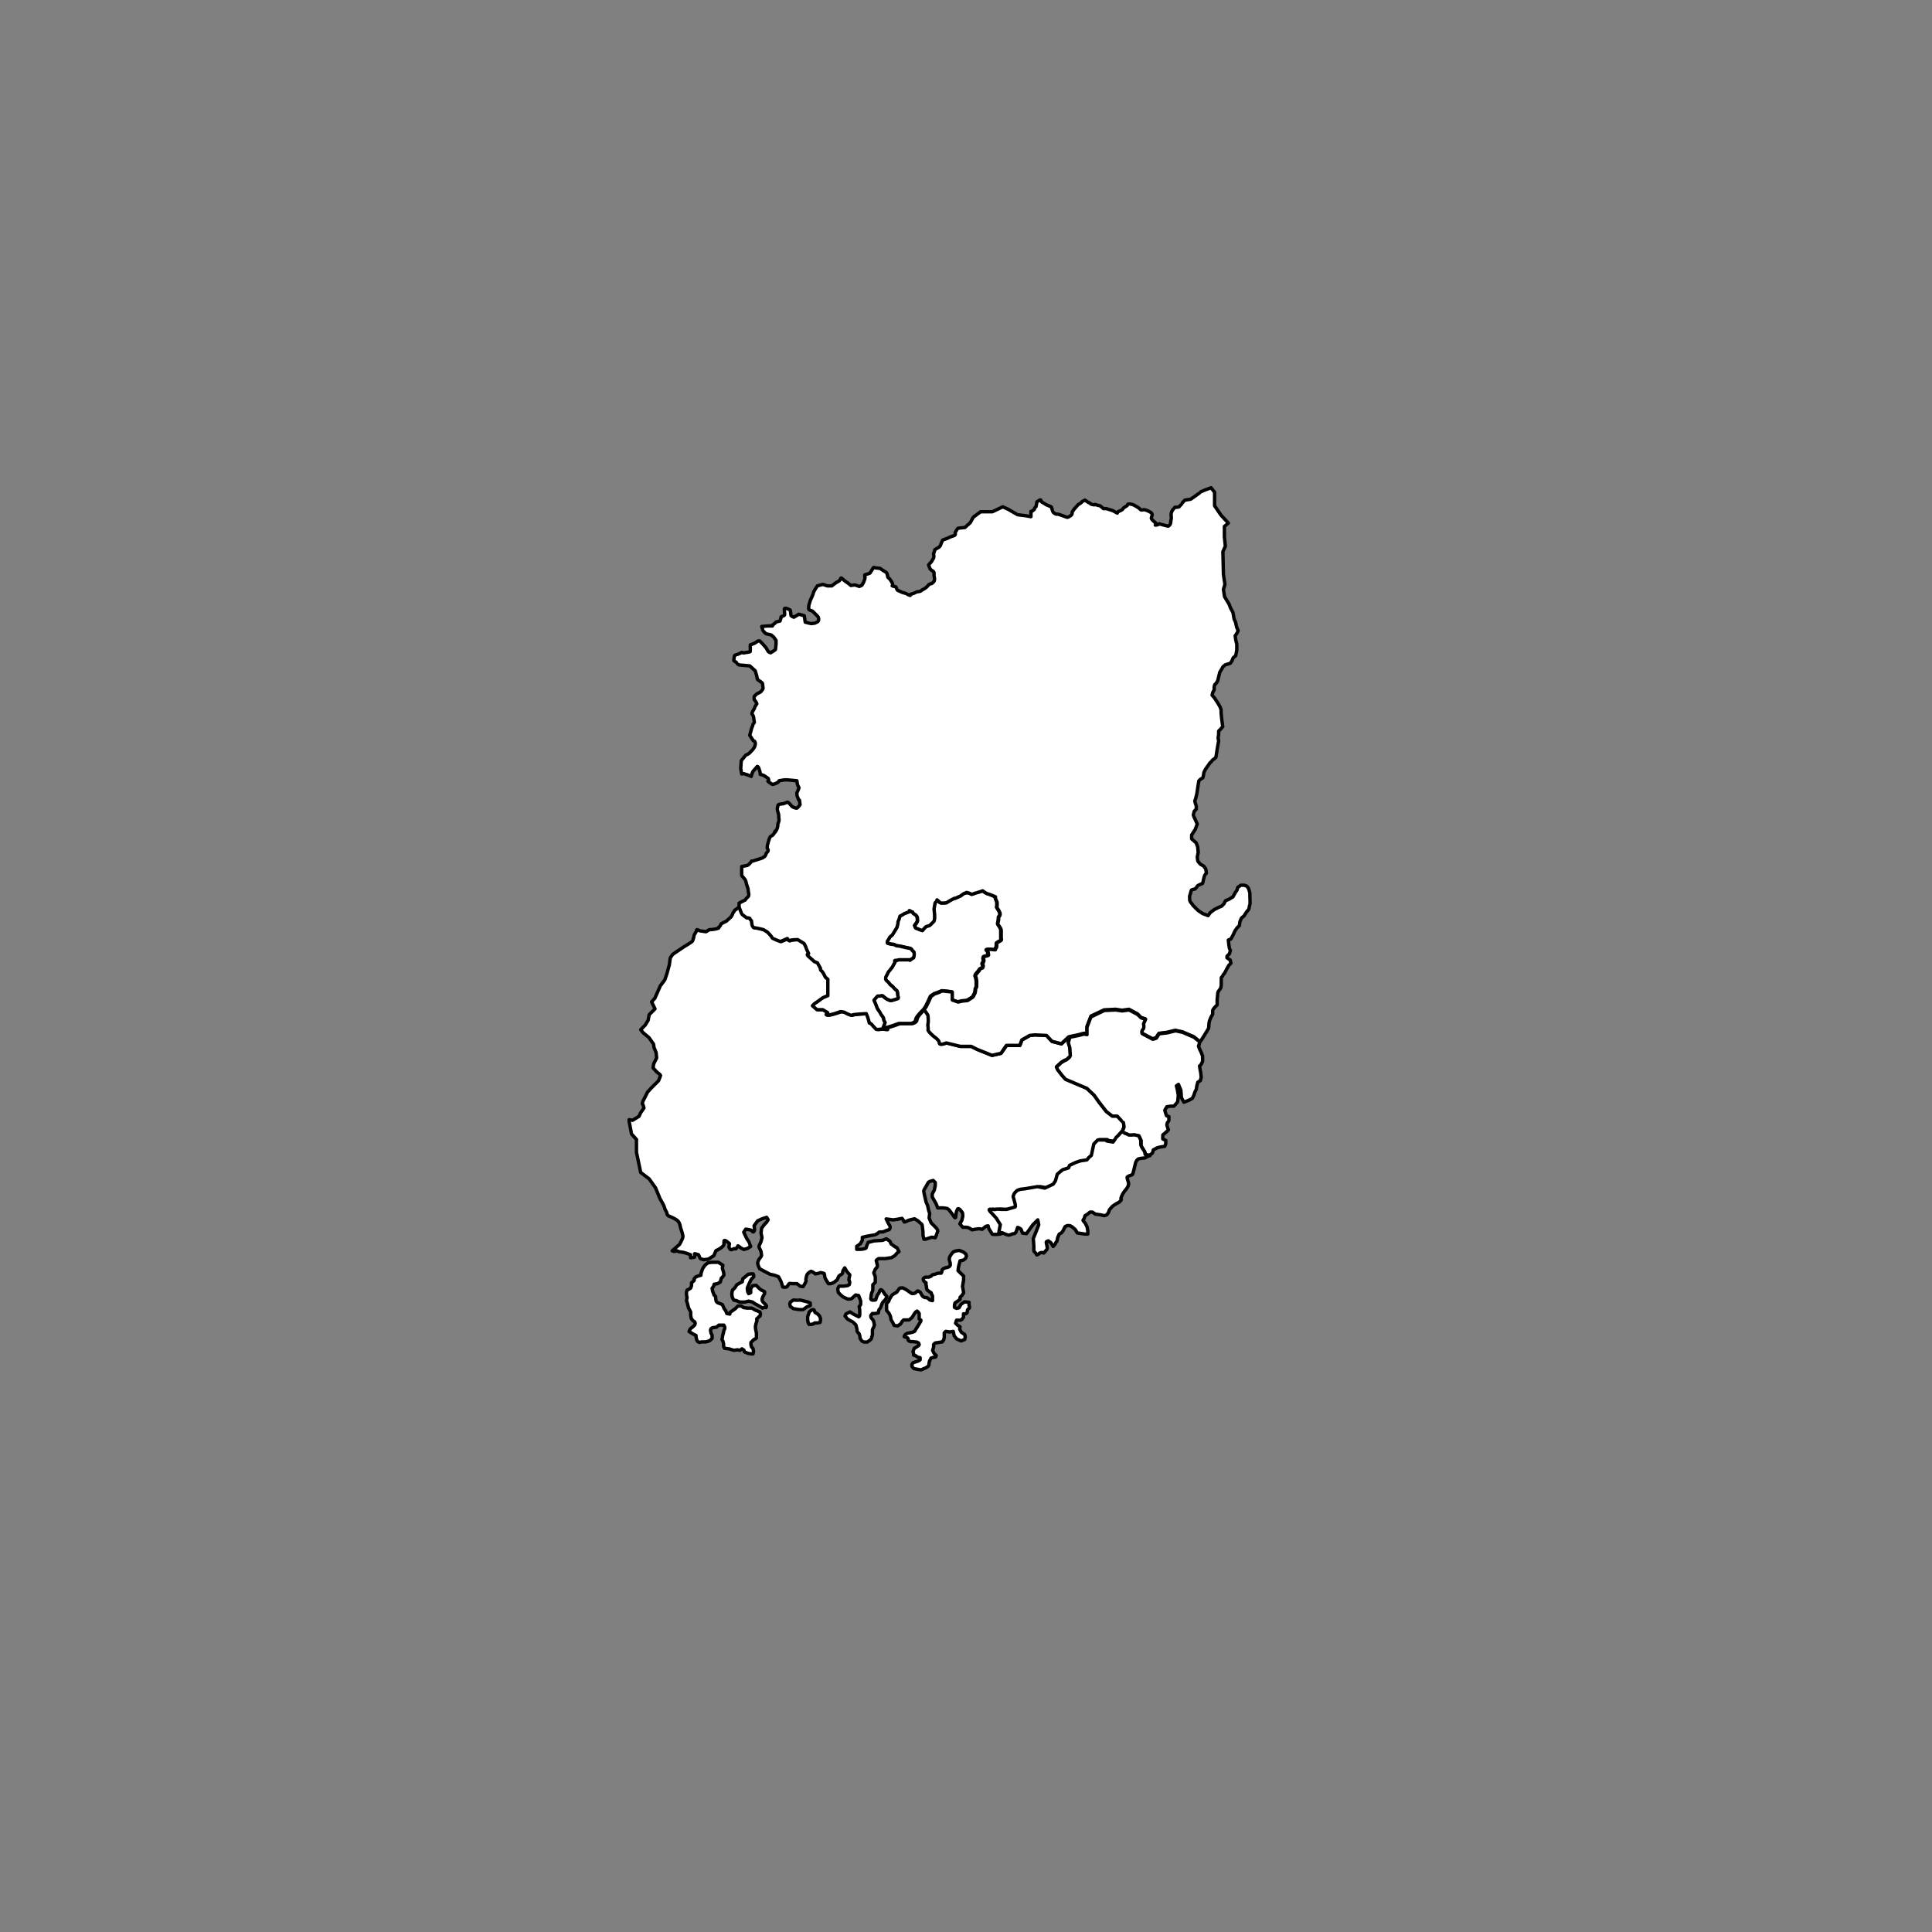 <?xml version="1.0" encoding="utf-8"?>
<!-- Generator: Adobe Illustrator 26.5.2, SVG Export Plug-In . SVG Version: 6.00 Build 0)  -->
<svg version="1.1" id="Layer_1" xmlns="http://www.w3.org/2000/svg" xmlns:xlink="http://www.w3.org/1999/xlink" x="0px" y="0px"
	 viewBox="0 0 141.73 141.73" style="enable-background:new 0 0 141.73 141.73;" xml:space="preserve">
<rect x="0" y="0" width="141.73" height="141.73" fill="#808080" stroke="none"/>
<style type="text/css">
	.st0{fill:#FFFFFF;stroke:#020202;stroke-width:0.25;stroke-linecap:round;stroke-linejoin:round;stroke-miterlimit:10;}
</style>
<g>
	<path class="st0" d="M54.24,66.59c0,0-0.11,0-0.15,0.04c-0.04,0.04-0.11,0.11-0.15,0.11c-0.04,0-0.08,0.11-0.08,0.11
		s-0.11,0.15-0.11,0.18s-0.11,0.22-0.11,0.22l-0.36,0.33c0,0-0.4,0.18-0.4,0.22s-0.07,0.18-0.15,0.22
		c-0.07,0.04,0.11,0.04-0.15,0.11c-0.26,0.07-0.54,0.07-0.54,0.07l-0.25,0.15l-0.47-0.07c0,0-0.22-0.15-0.22-0.04
		c0,0.11-0.18,0.33-0.18,0.36c0,0.04-0.07,0.4-0.15,0.47c-0.07,0.07-0.62,0.4-0.62,0.4l-0.8,0.54l-0.18,0.26l-0.07,0.51l-0.18,0.66
		l-0.15,0.44l-0.33,0.44l-0.4,0.91L47.8,73.5l0.18,0.36l0.07,0.15l-0.25,0.25l-0.18,0.18l-0.07,0.4l-0.22,0.36L47,75.54l0.18,0.22
		l0.43,0.36l0.33,0.47l0.04,0.26l0.15,0.36l0.04,0.4l-0.22,0.44l-0.04,0.29l0.26,0.29c0,0,0.29,0.22,0.29,0.25
		c0,0.04-0.15,0.4-0.15,0.4l-0.15,0.15l-0.4,0.4l-0.26,0.29l-0.18,0.36l-0.15,0.29c0,0-0.08,0.22-0.04,0.22
		c0.04,0,0.11,0.29,0.11,0.29l-0.25,0.36l-0.11,0.25l-0.47,0.29l-0.26-0.04v0.11l0.18,0.94l0.36,0.4v0.94L47,86.01l0.62,0.47
		l0.47,0.66l0.33,0.8c0,0,0.29,0.47,0.33,0.66c0.04,0.18,0.15,0.26,0.18,0.43c0.04,0.18,0.15,0.18,0.15,0.18s0.44,0.18,0.62,0.33
		c0.18,0.15,0.22,0.51,0.22,0.51s0.18,0.51,0.18,0.66c0,0.15-0.25,0.58-0.25,0.58l-0.54,0.47l0.13,0.04h0.06l0.15-0.04l0.18,0.07
		l0.29,0.04l0.25,0.07l0.29,0.11v0.22l0.29-0.04c0,0,0.04-0.22,0-0.25c-0.04-0.04,0.29,0.07,0.29,0.07s0.11,0.22,0.11,0.25
		c0,0.04,0.26,0.11,0.26,0.11l0.36-0.04l0.4-0.26l0.15-0.36l0.22-0.11l0.22-0.15c0,0,0.15-0.15,0.15-0.18v-0.26
		c0-0.11,0.18,0,0.18,0l0.22,0.18l-0.04,0.25c0,0,0.07,0.15,0.11,0.18c0.04,0.04,0.18,0,0.22-0.04c0.04-0.04,0.18,0,0.18,0
		s0.15-0.18,0.15-0.22s0.22,0.15,0.22,0.15l0.22,0.11l0.25-0.07l0.25-0.15c0,0-0.11-0.26-0.11-0.29s-0.18-0.29-0.18-0.29l-0.22-0.47
		l0.15-0.22c0,0,0.04,0,0.25,0.04c0.22,0.04,0.18,0.07,0.25,0.15c0.08,0.07,0.15-0.11,0.15-0.15c0-0.04-0.04-0.29-0.04-0.29
		l0.26-0.36l0.33-0.15l0.33-0.11l0.11,0.18l-0.11,0.18l-0.15,0.15l-0.22,0.29l-0.04,0.36l0.07,0.33l-0.07,0.29l-0.15,0.33v0.07
		l0.15,0.33c0,0,0.04,0.25,0.04,0.29c0,0.04-0.11,0.18-0.11,0.18l-0.11,0.15l-0.07,0.22l0.04,0.18l0.11,0.25l0.76,0.4l0.33,0.07
		l0.29,0.11c0,0,0.22,0.4,0.22,0.44c0,0.04,0.08,0.25,0.08,0.29c0,0.04,0.18,0.04,0.22,0.04c0.04,0,0.11-0.04,0.11-0.04
		s0.11-0.18,0.15-0.22s0.22,0,0.22,0h0.36l0.22,0.18l0.22,0.04l0.11-0.18c0,0,0.15-0.25,0.11-0.29c-0.04-0.04,0.04-0.29,0.04-0.33
		s0.11-0.18,0.11-0.18s0.18-0.15,0.22-0.15c0.04,0,0.29,0.15,0.29,0.18s0.33-0.04,0.36-0.07c0.04-0.04,0.25,0.04,0.29,0.04
		c0.04,0,0.07,0.25,0.07,0.29c0,0.04,0.11,0.22,0.11,0.22l0.15,0.25h0.18c0.04,0,0.25-0.11,0.25-0.11l0.22-0.18
		c0,0,0.07-0.18,0.11-0.25c0.04-0.07,0.22-0.15,0.25-0.18c0.04-0.04,0.04-0.15,0.04-0.18s0.15-0.26,0.15-0.26l0.15,0.26l0.22,0.25
		l-0.07,0.36c0,0,0.07,0.15,0.07,0.18s-0.04,0.18-0.04,0.18l-0.11,0.07l-0.29,0.04h-0.33c-0.04,0-0.11,0.18-0.11,0.22
		s0.04,0.25,0.04,0.25l0.18,0.18l0.18,0.15l0.33,0.15c0,0,0.26,0,0.29-0.04c0.04-0.04,0.29-0.26,0.29-0.26l0.22,0.04l0.15,0.4v0.25
		c0,0.04-0.11,0.15-0.11,0.15l0.04,0.29v0.36c0,0.04-0.07,0.11-0.07,0.11l-0.36-0.18l-0.29-0.18l-0.29,0.15l-0.07,0.15l0.18,0.22
		c0,0,0.29,0.18,0.33,0.18c0.04,0,0.29,0.26,0.29,0.26l0.08,0.33v0.11c0,0,0.07,0.15,0.11,0.15c0.04,0,0.11,0.22,0.11,0.33
		c0,0.11,0.11,0.18,0.11,0.22s0.18,0.11,0.18,0.11h0.25l0.15-0.11c0,0,0.15-0.11,0.15-0.15s0.07-0.26,0.07-0.26v-0.36
		c0-0.04,0.04-0.11,0.04-0.11s0.07-0.11,0.07-0.15s0.04-0.11,0.04-0.11s-0.04-0.15-0.04-0.18s-0.04-0.15-0.04-0.15
		s-0.11-0.15-0.15-0.18c-0.04-0.04-0.04-0.18-0.04-0.18l0.11-0.15h0.18l0.26-0.04l0.04-0.22c0,0,0.15-0.18,0.15-0.22
		s0.08-0.22,0.11-0.29c0.04-0.07,0.22-0.25,0.22-0.25s0.11-0.18,0.11-0.22c0-0.04-0.15-0.18-0.15-0.18l-0.11-0.18
		c0,0-0.11-0.15-0.18-0.15c-0.07,0-0.11,0.15-0.11,0.18s-0.15,0.22-0.15,0.22s-0.11,0.29-0.11,0.33c0,0.04-0.22,0.04-0.26,0.04
		c-0.04,0-0.11-0.07-0.11-0.11c0-0.04,0.04-0.29,0.04-0.33c0-0.04,0.11-0.29,0.11-0.29v-0.4l0.18-0.18v-0.15v-0.26l-0.11-0.29
		c0,0,0.07-0.15,0.07-0.18s0.15-0.22,0.18-0.25c0.04-0.04,0-0.18,0-0.18l-0.07-0.29l0.07-0.07l0.11-0.07h0.47l0.47-0.07l0.25-0.15
		l0.15-0.18l0.15-0.11l-0.15-0.29l-0.15-0.07l-0.29-0.22l-0.07-0.18l-0.26-0.18l-0.29,0.11l-0.62,0.04l-0.43,0.11
		c0,0-0.15,0.33-0.15,0.4c0,0.07-0.36,0.11-0.4,0.11h-0.29v-0.22l0.26-0.18l0.15-0.26v-0.22l0.29-0.07c0,0,0.58-0.11,0.62-0.11
		c0.04,0,0.29-0.15,0.29-0.18c0-0.04,0.33-0.04,0.33-0.04s0.33-0.15,0.4-0.15c0.08,0,0.11-0.15,0.11-0.22
		c0-0.07-0.11-0.22-0.11-0.22l-0.18-0.36l0.51,0.07l0.29-0.04l0.36-0.07c0,0,0.15,0.18,0.15,0.25c0,0.07,0.33-0.11,0.33-0.11
		l0.44-0.11l0.25,0.15c0,0,0.18,0.18,0.25,0.22c0.08,0.04,0.08,0.26,0.08,0.26s0.04,0.29,0.04,0.33v0.25l0.07,0.29h0.11l0.47-0.15
		l0.25,0.04c0,0,0.18-0.4,0.18-0.51c0-0.11-0.15-0.25-0.15-0.25l-0.33-0.33l-0.15-0.36l0.04-0.33l-0.08-0.25l-0.07-0.33l-0.11-0.25
		l-0.11-0.47c0,0-0.07-0.33-0.07-0.36c0-0.04,0.22-0.4,0.22-0.4s0.11-0.22,0.15-0.25c0.04-0.04,0.33-0.11,0.33-0.11l0.15,0.15v0.22
		l-0.07,0.33l-0.15,0.29v0.22l0.29,0.51l0.11,0.29h0.4l0.29,0.04l0.15,0.11c0,0,0.18,0.25,0.22,0.29c0.04,0.04,0.11,0.18,0.18,0.26
		c0.08,0.07,0.08-0.04,0.08-0.04s0.04-0.29,0.04-0.33s0.08-0.22,0.11-0.26c0.04-0.04,0.15,0.04,0.15,0.04s0.15,0.18,0.18,0.22
		c0.04,0.04,0.04,0.29,0.04,0.29l-0.07,0.29l-0.15,0.26l0.22,0.25h0.25c0.04,0,0.18,0.04,0.18,0.04l0.26,0.15
		c0,0,0.15-0.04,0.18-0.04c0.04,0,0.29-0.04,0.33-0.04s0.22,0.04,0.22,0.04s0.15-0.11,0.22-0.18c0.07-0.07,0.22-0.07,0.22-0.07
		l0.04,0.18l0.15,0.25l0.11,0.18c0,0,0.15,0.04,0.51,0l0.18-0.04l0.11-0.66l-0.29-0.47c0,0-0.29-0.33-0.33-0.36
		c-0.04-0.04-0.26-0.25-0.18-0.29c0.07-0.04,0.4,0.04,0.47,0c0.07-0.04,0.4,0,0.4,0h0.4l0.62-0.18c0,0,0.04-0.04,0-0.22
		s-0.15-0.54-0.15-0.54s0.07-0.22,0.11-0.26c0.04-0.04,0.15-0.18,0.26-0.22c0.11-0.04,0.22-0.07,0.33-0.07
		c0.11,0,1.05-0.18,1.09-0.18c0.04,0,0.54,0.11,0.54,0.11l0.62-0.29l0.15-0.22l0.04-0.11l0.11-0.4c0,0,0.4-0.36,0.47-0.36
		c0.08,0,0.36-0.11,0.36-0.11l0.07-0.18l0.47-0.22l0.33-0.11l0.47-0.07L80,84.88l0.18-0.15l0.18-0.84l0.29-0.29h0.58
		c0,0,0.07,0.07,0.11,0.07c0.04,0,0.43,0.07,0.43,0.07s0.22-0.29,0.22-0.33c0-0.04,0.33-0.4,0.33-0.4l0.15-0.36
		c0,0-0.04-0.36-0.07-0.36s-0.43-0.43-0.43-0.43H81.6l-0.44-0.33l-0.54-0.69l-0.36-0.51l-0.54-0.51l-1.56-0.66l-0.25-0.29
		l-0.33-0.44l-0.07-0.18l0.36-0.33c0,0,0.29-0.18,0.33-0.18s0.33-0.26,0.33-0.29s-0.04-0.62-0.04-0.62l-0.11-0.36l0.09-0.32
		l-0.06-0.07l-0.54,0.5l-0.69-0.18l-0.4-0.44l-0.87-0.04l-0.36,0.04l-0.58,0.33l-0.15,0.4h-0.98l-0.4,0.58l-0.66,0.15l-1.09-0.44
		l-0.43-0.22h-0.8l-1.02-0.26c0,0-0.51,0.22-0.51,0s-0.4-0.47-0.4-0.47s-0.47-0.4-0.43-0.51c0.04-0.11-0.04-0.29,0-0.44
		c0.04-0.15,0-0.51,0-0.58c0-0.07-0.29-0.43-0.29-0.43s-0.54,0.51-0.54,0.73s-0.33,0.29-0.33,0.29h-0.91c0,0-0.76,0.29-0.91,0.29
		c-0.15,0,0,0.15,0,0.15l-0.36-0.04c0,0-0.4,0.07-0.43,0c-0.04-0.07-0.15-0.15-0.26-0.29c-0.11-0.15-0.22-0.15-0.22-0.15
		s-0.07-0.36-0.22-0.69c0,0-0.98,0.04-1.05,0.11c-0.07,0.07-0.58-0.22-0.58-0.22l-0.26-0.04c0,0-0.69,0.26-0.94,0.26
		c-0.26,0,0-0.18,0-0.18l-0.36-0.22h-0.43l-0.33-0.29l0.15-0.15l0.22-0.15l0.4-0.29l0.36-0.15v-0.47v-0.51v-0.22l-0.18-0.15
		c0,0-0.18-0.4-0.29-0.47c-0.11-0.07-0.07-0.18-0.07-0.18l-0.22-0.4l-0.26-0.11c0,0-0.18-0.18-0.4-0.36c-0.22-0.18,0-0.22,0-0.22
		s-0.18-0.36-0.18-0.4s-0.15-0.33-0.15-0.33l-0.47-0.29c0,0-0.51,0-0.58,0.07c-0.08,0.07-0.18-0.15-0.18-0.15l-0.51,0.22
		c0,0-0.62-0.22-0.62-0.29c0-0.07-0.33-0.4-0.33-0.4l-0.29-0.18c0,0-0.43-0.11-0.47-0.11c-0.04,0-0.26-0.04-0.26-0.04
		s-0.11-0.15-0.11-0.18s-0.04-0.22-0.04-0.29c0-0.08-0.11-0.11-0.11-0.18c0-0.07-0.25-0.07-0.25-0.07s-0.29-0.22-0.33-0.25
		c-0.04-0.04-0.22-0.54-0.22-0.54"/>
	<path class="st0" d="M70.43,92.49l-0.11,0.43l-0.04,0.29l0.15,0.15l0.26,0.25v0.29l-0.08,0.47l0.04,0.22l0.04,0.25l-0.11,0.18
		l-0.15,0.15v0.15l-0.15,0.11l-0.22,0.15l-0.04,0.15v0.18l0.15,0.07l0.18-0.04l0.15-0.26l0.26-0.18l0.33,0.04v0.22
		c0,0,0.08,0.18,0,0.22c-0.07,0.04-0.11,0.11-0.11,0.11l-0.04,0.22c0,0-0.07,0.07-0.11,0.07h-0.15v0.25l-0.11,0.15
		c0,0-0.08,0.07-0.11,0.07h-0.18h-0.11l-0.07,0.22l0.15,0.15l0.18,0.11L70.4,97.5l0.11,0.22l0.26,0.18l0.04,0.18l-0.04,0.18
		l-0.26,0.11l-0.33-0.15l-0.18-0.22l-0.07-0.33l-0.26,0.04l-0.29-0.04l-0.11,0.11v0.33l-0.04,0.18l-0.11,0.15l-0.26,0.04l-0.26,0.04
		l-0.11,0.11v0.18l-0.07,0.26l0.11,0.22l0.15,0.15l-0.04,0.11l-0.22,0.04c0,0-0.15,0.04-0.15,0.07s-0.08,0.18-0.08,0.18l-0.04,0.18
		v0.11l-0.07,0.11l-0.18,0.11l-0.18,0.07c0,0-0.11,0.07-0.15,0.07c-0.04,0-0.26-0.04-0.26-0.04s-0.18-0.04-0.22-0.04
		s-0.11-0.07-0.11-0.07l-0.08-0.11v-0.15l0.08-0.11l0.11-0.04l0.22-0.07l0.15-0.07l0.04-0.04v-0.15l-0.18-0.04l-0.15-0.11
		l-0.15-0.04v-0.11l-0.04-0.15l0.04-0.11c0,0,0.04-0.15,0.08-0.15c0.04,0,0.18-0.11,0.18-0.11l0.11-0.07l0.04-0.07l-0.04-0.11
		l-0.11-0.07l-0.33-0.04H66.8l-0.11-0.04l-0.07-0.07v-0.11l-0.07-0.07l-0.22-0.07l0.04-0.11l0.07-0.07l0.11-0.07l0.22-0.04
		l0.18-0.04l0.15-0.07l0.04-0.07l0.04-0.07l0.07-0.11l0.18-0.29l0.11-0.18c0,0,0.04-0.11,0-0.11c-0.04,0-0.11-0.07-0.11-0.07v-0.11
		v-0.29l-0.08-0.11l-0.07-0.07l-0.11,0.07l-0.11,0.15l-0.15,0.25l-0.22,0.18h-0.22h-0.18l-0.11,0.11l-0.11,0.18l-0.22,0.15
		l-0.26-0.04L65.48,97l-0.11-0.18c0,0-0.04-0.18-0.04-0.22s-0.11-0.25-0.11-0.25l-0.18-0.22v-0.29v-0.22l0.15-0.15l0.07-0.18
		l0.11-0.18L65.44,95c0,0,0.07-0.04,0.11-0.07c0.04-0.04,0.07-0.04,0.07-0.04l0.18-0.11l0.07-0.11l0.11-0.15l0.07-0.04h0.18
		l0.22,0.11l0.22,0.15l0.22,0.15h0.15l0.11-0.04l0.11-0.11l0.07-0.04l0.08,0.04l0.11,0.07L67.62,95l0.08,0.11l0.15,0.08h0.15
		l0.15,0.11c0,0,0.04,0.07,0.07,0.07s0.15,0.04,0.15,0.04h0.04V95.3v-0.11v-0.11c0-0.04-0.08-0.15-0.08-0.15s0-0.11-0.04-0.11
		c-0.04,0-0.11-0.07-0.11-0.07l-0.11-0.07l-0.07-0.07l-0.04-0.15v-0.11l-0.04-0.15c0,0,0.04-0.11,0-0.11
		c-0.04,0-0.15-0.11-0.15-0.11l-0.04-0.11V93.8l0.07-0.07c0,0,0.07-0.04,0.11-0.04h0.22l0.18-0.07c0,0,0.08-0.11,0.11-0.11
		c0.04,0,0.18-0.04,0.18-0.04l0.22-0.07h0.22l0.04-0.07l0.04-0.18l0.07-0.07l0.15-0.07l0.18-0.04l0.11-0.04l0.08-0.11v-0.15
		l-0.08-0.29l0.04-0.18l0.11-0.18l0.15-0.18l0.18-0.07l0.26-0.04l0.29,0.11L70.86,92l0.04,0.15c0,0-0.04,0.07-0.04,0.11
		c0,0.04-0.18,0.18-0.18,0.18L70.43,92.49z"/>
	<path class="st0" d="M59.29,95.52c0,0-0.66-0.18-0.66-0.15s-0.43,0-0.43,0l-0.22,0.15c0,0-0.04,0.11-0.04,0.15s0.04,0.18,0.04,0.18
		l0.07,0.04L58.2,96l0.43,0.07h0.29l0.15-0.11l0.15-0.11l0.15-0.04l0.07-0.04v-0.18L59.29,95.52z"/>
	<polygon class="st0" points="59.54,96.1 59.36,96.25 59.32,96.39 59.25,96.58 59.25,96.83 59.29,97.05 59.36,97.16 59.5,97.16 
		59.68,97.12 59.76,97.05 59.98,97.05 60.16,97.01 60.19,96.87 60.19,96.72 60.12,96.54 59.98,96.39 59.79,96.28 59.72,96.1 
		59.65,96.07 	"/>
	<polygon class="st0" points="54.92,94.9 55.07,94.83 55.07,94.54 55.21,94.32 55.47,94.29 55.58,94.4 55.72,94.54 55.87,94.65 
		56.02,94.72 56.09,94.76 56.09,94.9 55.98,95.09 55.91,95.27 55.91,95.41 55.98,95.52 56.16,95.7 56.23,95.81 56.2,95.92 
		56.02,95.92 55.94,95.96 55.69,95.81 55.36,95.63 55.21,95.52 54.92,95.45 54.63,95.52 54.27,95.52 54.01,95.41 53.83,95.38 
		53.73,95.19 53.69,95.01 53.69,94.87 53.73,94.65 53.91,94.47 54.05,94.25 54.31,94.1 54.45,94.03 54.49,93.81 54.71,93.63 
		54.89,93.48 55.14,93.45 55.25,93.45 55.29,93.56 55.29,93.67 55.11,93.85 55,94.07 54.89,94.32 54.82,94.5 54.85,94.76 	"/>
	<path class="st0" d="M50.67,96.25v0.25l0.04,0.22l0.11,0.15l0.15,0.11L51,97.09l-0.04,0.11l-0.15,0.15l-0.15,0.11l-0.07,0.11
		l-0.04,0.11l0.18,0.11l0.11,0.07l0.22,0.11v0.11l0.04,0.18l0.07,0.15l0.15,0.07l0.15-0.04h0.29l0.18-0.04l0.15-0.07l0.15-0.15
		v-0.23l-0.08-0.15l-0.04-0.22l0.04-0.11l0.11-0.07l0.29-0.04l0.18-0.15h0.18h0.18l0.07,0.15v0.11c0,0-0.07,0.11-0.07,0.15
		c0,0.04-0.04,0.18-0.04,0.18L53,98.03v0.08l-0.04,0.15L53,98.33l0.04,0.07l0.04,0.18v0.18l0.07,0.15l0.33,0.04l0.36,0.11l0.26-0.04
		l0.18,0.04l0.15-0.11c0,0,0.07,0.07,0.11,0.07c0.04,0,0.07,0.15,0.07,0.15l0.26,0.11l0.26,0.04h0.11l0.04-0.18l-0.04-0.22
		l-0.11-0.11l-0.04-0.15v-0.18l0.07-0.07l0.15-0.15l0.11-0.04l0.07-0.07v-0.36c0,0-0.07-0.33-0.07-0.36v-0.15l0.04-0.18l0.07-0.22
		c0,0-0.04-0.15,0-0.15c0.04,0,0.11-0.11,0.11-0.11l0.11-0.07l0.04-0.15l-0.04-0.15l-0.18-0.08l-0.18-0.07L55.23,96l-0.11-0.04
		h-0.15h-0.18l-0.25-0.04l-0.15-0.11h-0.26L53.95,96l-0.26,0.18l-0.15,0.11v0.11l-0.22-0.04l-0.07-0.18l-0.15-0.22l-0.04-0.11
		l-0.07-0.15l-0.18-0.07l-0.18-0.07l-0.07-0.07c0,0-0.04-0.07-0.04-0.11S52.5,95.2,52.5,95.2v-0.07c0-0.04-0.11-0.11-0.11-0.11
		l-0.04-0.11l-0.07-0.18l-0.04-0.22l0.11-0.15l0.04-0.15l0.25-0.04l0.11-0.07l0.08-0.04l0.04-0.11l0.04-0.18l0.08-0.07l0.11-0.15
		v-0.11l-0.04-0.18l-0.07-0.22l0.04-0.22l-0.33-0.22h-0.26h-0.22l-0.29,0.04l-0.22,0.18l-0.15,0.22l-0.07,0.18l-0.07,0.22v0.11
		l-0.25,0.07l-0.15,0.07l-0.11,0.15c0,0,0.04,0.07,0,0.11c-0.04,0.04-0.18,0.15-0.18,0.15v0.22l-0.07,0.18l-0.11,0.07l-0.15,0.07
		l-0.04,0.15v0.22l0.04,0.18l-0.04,0.22l0.08,0.25l0.07,0.29L50.67,96.25z"/>
</g>
<path class="st0" d="M67.74,74.06l0.15-0.22l0.18-0.36l0.18-0.4l0.26-0.18c0,0,0.43-0.15,0.47-0.18c0.04-0.04,0.15-0.04,0.15-0.04
	l0.4,0.04l0.29,0.04v0.29v0.29l0.43,0.15l0.29-0.07l0.4-0.04l0.4-0.25l0.15-0.29c0,0,0.04-0.15,0.04-0.22c0-0.07,0-0.11,0.04-0.15
	s0.04-0.15,0.04-0.22v-0.29c0,0-0.04-0.26-0.08-0.33c-0.04-0.07,0.04-0.18,0.04-0.18s0.26-0.29,0.26-0.33s0.15-0.11,0.18-0.11
	c0.04,0,0.07-0.07,0.07-0.11c0-0.04,0-0.15-0.04-0.18s0.04-0.11,0.04-0.11s0.07-0.15,0.04-0.22c-0.04-0.07,0-0.11,0-0.18
	c0-0.07,0.18-0.07,0.29-0.11c0.11-0.04,0.04-0.07,0.04-0.18c0-0.11-0.04-0.15-0.11-0.22c-0.07-0.07,0.22-0.07,0.22-0.07
	s0.36,0.04,0.4,0.04s0.04-0.15,0.08-0.15c0.04,0,0.04-0.11,0.04-0.15v-0.18c0-0.04,0.29-0.18,0.33-0.22c0.04-0.04,0-0.11,0-0.18
	v-0.58c0-0.04-0.04-0.11-0.07-0.18c-0.04-0.07-0.11-0.15-0.15-0.22c-0.04-0.07,0-0.11,0-0.15c0-0.04,0.04-0.11,0.04-0.29
	s0.04-0.11,0.07-0.18c0.04-0.07,0.04-0.15,0.04-0.18s-0.08-0.22-0.18-0.36c-0.11-0.15-0.04-0.11-0.04-0.18v-0.22
	c0-0.07,0-0.11-0.07-0.25c-0.08-0.15-0.04-0.22-0.04-0.22s-0.51-0.22-0.58-0.22c0,0-0.18-0.08-0.36-0.22c0,0-0.43,0.15-0.47,0.15
	c-0.04,0-0.29,0.11-0.33,0.11s-0.04-0.04-0.26-0.11c-0.22-0.07-0.11,0-0.11,0s-0.11,0-0.18,0.04c-0.07,0.04-0.26,0.18-0.26,0.18
	l-0.4,0.18h-0.07l-0.29,0.15l-0.29,0.18c0,0-0.36,0.04-0.43,0s-0.04,0-0.18-0.15c-0.15-0.15-0.07,0-0.07,0l-0.15,0.15
	c0,0-0.04,0.18-0.04,0.22s-0.04,0.18-0.04,0.22c0,0.04,0.04,0.36,0.04,0.43v0.29l-0.04,0.18c0,0-0.07,0.07-0.22,0.22
	c-0.15,0.15-0.15,0.11-0.15,0.11l-0.22,0.07l-0.11,0.11l-0.15,0.18c0,0-0.04-0.04-0.11-0.04c-0.08,0-0.15-0.07-0.29-0.11
	c-0.15-0.04-0.11-0.15-0.15-0.18c-0.04-0.04,0-0.04,0.07-0.15c0.08-0.11,0.08-0.11,0.11-0.18c0.04-0.07,0-0.15,0-0.26
	c0-0.11-0.04-0.11-0.07-0.18c-0.04-0.07-0.22-0.11-0.26-0.22c-0.04-0.11-0.04,0-0.18-0.11c-0.15-0.11-0.07,0.04-0.07,0.04
	l-0.29,0.11c0,0-0.11,0.04-0.15,0.07s-0.26,0.15-0.26,0.15s-0.07,0.26-0.11,0.33c-0.04,0.07-0.04,0.18-0.04,0.22
	c0,0.04-0.07,0.29-0.07,0.29l-0.33,0.54l-0.18,0.15c0,0-0.11,0.22-0.15,0.25c-0.04,0.04-0.04,0.15-0.04,0.18s0.07,0.04,0.07,0.04
	s0.18,0.08,0.33,0.08s0.22,0.11,0.33,0.11c0.11,0,0.26,0.04,0.4,0.07c0.15,0.04,0.33,0.07,0.51,0.11c0.18,0.04,0.15,0.15,0.26,0.22
	c0.11,0.07,0.07,0.29,0.07,0.29l-0.04,0.18c0,0-0.15,0.07-0.22,0.15c-0.08,0.07-0.04,0-0.04,0h-0.51h-0.29
	c-0.08,0-0.11,0.04-0.26,0.04s-0.04,0.11-0.04,0.11l-0.22,0.4l-0.29,0.36c0,0-0.11,0.25-0.15,0.29c-0.04,0.04-0.04,0.22-0.04,0.22
	s0.04,0.11,0.11,0.15c0.07,0.04,0.22,0.25,0.22,0.25s0.22,0.15,0.26,0.22c0.04,0.07,0.22,0.22,0.26,0.25
	c0.04,0.04,0.04,0.29,0.07,0.4c0.04,0.11,0,0.15,0,0.15s-0.43,0.15-0.51,0.15c-0.08,0-0.08,0-0.15-0.04c-0.07-0.04-0.07,0-0.22-0.11
	c-0.15-0.11-0.15-0.11-0.22-0.18c-0.08-0.07-0.22,0-0.26,0h-0.15l-0.26,0.29v0.04c0,0,0.11,0.22,0.18,0.43
	c0.07,0.22,0.15,0.29,0.15,0.29s0.15,0.22,0.15,0.25c0,0.04,0.25,0.33,0.22,0.36c-0.04,0.04,0.11,0.29,0.11,0.29l-0.19,0.48
	l0.3,0.03c0,0-0.15-0.15,0-0.15s0.91-0.29,0.91-0.29h0.91c0,0,0.33-0.07,0.33-0.29C67.2,74.57,67.74,74.06,67.74,74.06z"/>
<path class="st0" d="M88,76.49c0-0.04,0.15-0.22,0.15-0.22l0.18-0.29l0.18-0.29l0.15-0.25l0.04-0.44l0.04-0.15l0.11-0.26l0.11-0.18
	v-0.29c0-0.04,0.15-0.22,0.15-0.22l0.18-0.18v-0.4c0,0,0.04-0.36,0.04-0.43s0.04-0.15,0.04-0.15l0.18-0.25l0.04-0.22v-0.25v-0.29
	c0-0.04,0.11-0.11,0.11-0.15c0-0.04,0.15-0.22,0.15-0.22l0.15-0.29l0.15-0.26l0.15-0.15l-0.04-0.15v-0.07l-0.25-0.18v-0.11
	l0.18-0.18l0.07-0.25l-0.07-0.15l-0.04-0.25l-0.04-0.36l0.18-0.07l0.15-0.26l0.15-0.33l0.15-0.22l0.18-0.18l0.04-0.29l0.11-0.26
	l0.18-0.15l0.22-0.33l0.15-0.18c0,0,0.04-0.29,0.07-0.33s0-0.62,0-0.62v-0.22c0-0.04-0.07-0.25-0.07-0.25l-0.04-0.11l-0.11-0.15
	l-0.18-0.07h-0.26l-0.22,0.15l-0.07,0.22l-0.11,0.15l-0.18,0.33l-0.29,0.18l-0.26,0.11l-0.11,0.22l-0.18,0.18l-0.18,0.07l-0.36,0.18
	l-0.29,0.22l-0.15,0.22l-0.4-0.15l-0.33-0.22l-0.15-0.15l-0.22-0.22c0,0-0.18-0.25-0.22-0.29c-0.04-0.04-0.04-0.26-0.04-0.26v-0.15
	l0.07-0.22c0,0,0.04-0.18,0.07-0.22c0.04-0.04,0.25-0.07,0.25-0.07s0.18-0.18,0.18-0.22s0.33-0.18,0.36-0.18s0.08-0.22,0.08-0.26
	c0-0.04,0.07-0.25,0.07-0.29c0-0.04,0.15-0.22,0.15-0.22l-0.04-0.29l-0.15-0.22l-0.26-0.15l-0.18-0.22l-0.04-0.29l0.07-0.36
	l-0.04-0.4l-0.11-0.29l-0.33-0.29v-0.29l0.26-0.4l0.15-0.4l-0.18-0.4c0,0-0.11-0.22-0.11-0.25c0-0.04,0.07-0.29,0.07-0.29l0.15-0.15
	v-0.22l-0.07-0.22l-0.04-0.15l0.08-0.25l0.07-0.29l0.11-0.73l0.04-0.22l0.11-0.11l0.18-0.11l0.04-0.15l0.04-0.25l0.11-0.22
	l0.15-0.22l0.11-0.15l0.07-0.11c0,0,0.15-0.11,0.15-0.15c0-0.04,0.18-0.15,0.18-0.15l0.11-0.11l0.04-0.25l0.04-0.26l0.04-0.25
	l0.04-0.22l0.04-0.22l-0.04-0.22l0.04-0.25v-0.25l0.15-0.15l0.15-0.18l-0.04-0.29l-0.04-0.29l-0.04-0.43v-0.22l-0.08-0.22
	l-0.15-0.26l-0.26-0.4L88.92,51l0.04-0.18l0.11-0.22v-0.22l0.04-0.15l0.11-0.11l0.11-0.18l0.08-0.33l0.07-0.29l0.15-0.25l0.08-0.15
	l0.18-0.15l0.36-0.11l0.11-0.15l0.11-0.26l0.18-0.15l0.08-0.4v-0.44l-0.08-0.33l-0.04-0.29l0.11-0.15l0.11-0.22l-0.11-0.26
	l-0.08-0.36l-0.11-0.25l-0.08-0.47l-0.18-0.33l-0.11-0.29l-0.33-0.54l-0.08-0.54l0.11-0.36l-0.11-0.73l-0.04-1.67l0.18-0.4
	l-0.07-0.69v-0.76l0.29-0.25l-0.54-0.58l-0.47-0.69v-0.33v-0.66l-0.26-0.33c0,0-0.8,0.29-0.8,0.33s-0.69,0.51-0.69,0.51l-0.43,0.07
	c0,0-0.22,0.22-0.22,0.25c0,0.04-0.15,0.15-0.18,0.22c-0.04,0.07-0.36,0.04-0.36,0.07s-0.15,0.18-0.18,0.25
	c-0.04,0.08-0.07,0.18-0.07,0.29c0,0.11,0.04,0.25,0,0.36s0,0.07-0.04,0.25s-0.18,0.22-0.18,0.22l-0.58-0.15c0,0-0.07-0.07-0.11,0
	c-0.04,0.07-0.25,0.07-0.25,0.07l0.04-0.15c0,0-0.33-0.25-0.33-0.36s0.18-0.29-0.07-0.44c-0.26-0.15-0.43-0.18-0.47-0.18
	c-0.04,0-0.22,0.07-0.29-0.04c-0.08-0.11-0.51-0.33-0.51-0.33s-0.4-0.11-0.4,0s-0.29,0.18-0.33,0.29s-0.36,0.22-0.36,0.22
	l-0.07,0.11l-0.33-0.18l-0.47-0.15h-0.22c0,0-0.22-0.22-0.29-0.22c-0.08,0-0.26-0.07-0.26-0.07s-0.04-0.04-0.07,0
	c-0.04,0.04-0.33-0.04-0.33-0.07c0-0.04-0.18-0.11-0.18-0.11l-0.22-0.15c0,0-0.25,0.11-0.25,0.15c0,0.04-0.25,0.18-0.25,0.18
	l-0.29,0.33c0,0-0.15,0.18-0.15,0.26c0,0.08,0,0.15-0.11,0.22c-0.11,0.07-0.22,0.15-0.29,0.11c-0.08-0.04-0.62-0.22-0.62-0.22h-0.15
	c-0.04,0-0.25-0.15-0.25-0.18c0-0.04-0.11-0.36-0.11-0.36l-0.36-0.15l-0.36-0.22c0,0-0.04-0.15-0.07-0.15s-0.26,0.15-0.26,0.15
	l-0.07,0.36c0,0-0.11,0.07-0.11,0.15c0,0.08-0.11,0.11-0.18,0.18c-0.08,0.07-0.08-0.07-0.08,0.07v0.33l-0.4-0.07l-0.58-0.07
	l-0.69-0.4c0,0-0.15-0.07-0.4-0.18l-0.76,0.36H72.2h-0.26l-0.54,0.4l-0.22,0.4l-0.4,0.36c0,0-0.54,0.04-0.54,0.07
	c0,0.04-0.18,0.29-0.18,0.33c0,0.04,0.11,0.15-0.15,0.22c-0.26,0.08-0.36,0.15-0.36,0.15l-0.4,0.15l-0.11,0.25
	c0,0-0.04,0.15-0.07,0.18c-0.04,0.04-0.04,0.07-0.18,0.15c-0.15,0.07-0.25,0.15-0.22,0.15s0,0-0.04,0.15
	c-0.04,0.15-0.07,0.11-0.04,0.18c0.04,0.07,0,0.25,0,0.25l-0.15,0.26l-0.22,0.25c0,0,0.07,0.22,0.11,0.29
	c0.04,0.07,0.18,0.15,0.18,0.15s0.11,0.07,0.11,0.15v0.22c0,0,0.04,0.15,0.04,0.22s-0.04,0.18-0.04,0.18l-0.15,0.15
	c0,0-0.22,0.04-0.25,0.11c-0.04,0.07-0.18,0.18-0.22,0.22c-0.04,0.04-0.26,0.15-0.26,0.15s-0.11,0.11-0.18,0.11
	c-0.07,0-0.26,0.04-0.29,0.07c-0.04,0.04-0.4,0.15-0.4,0.15v0.07c0,0-0.22-0.07-0.25-0.11c-0.04-0.04-0.33-0.11-0.33-0.11
	l-0.33-0.15c0,0-0.08-0.07-0.08-0.11c0-0.04-0.07-0.15-0.07-0.15l-0.26-0.07c0,0,0.07-0.07,0-0.22c-0.07-0.15-0.22-0.33-0.22-0.33
	s-0.11-0.07-0.11-0.11c0-0.04-0.04-0.29-0.11-0.33c-0.07-0.04-0.29-0.18-0.29-0.18l-0.15-0.11l-0.36-0.04c0,0-0.11-0.07-0.15,0
	c-0.04,0.07-0.07,0.11-0.11,0.18c-0.04,0.07-0.11,0.15-0.11,0.18c0,0.04-0.4,0.15-0.4,0.15v0.15c0,0,0.04,0,0,0.15
	c-0.04,0.15-0.11,0.29-0.11,0.29l-0.11,0.18l-0.18,0.08l-0.33-0.11l-0.29,0.04l-0.22-0.18c0,0-0.18-0.11-0.22-0.15
	c-0.04-0.04-0.18-0.15-0.18-0.15s-0.11-0.15-0.15,0c-0.04,0.15-0.15,0.18-0.15,0.18s-0.07,0.04-0.15,0.08
	c-0.07,0.04-0.33,0.25-0.33,0.25h-0.33l-0.33-0.11l-0.4,0.11c0,0-0.29,0.43-0.29,0.51s-0.22,0.54-0.22,0.54l-0.11,0.36
	c0,0-0.04,0.29,0,0.33c0.04,0.04,0.26,0.11,0.26,0.11l0.33,0.33c0,0,0.11,0.11,0.11,0.15c0,0.04,0.04,0.11,0,0.22
	c-0.04,0.11-0.15,0.11-0.18,0.15c-0.04,0.04-0.33,0.07-0.36,0.07c-0.04,0-0.43-0.11-0.43-0.11l-0.07-0.47l-0.4-0.11l-0.36,0.22
	c0,0-0.22-0.07-0.22-0.15c0-0.07-0.04-0.4-0.07-0.4c-0.04,0-0.36-0.18-0.4-0.08c-0.04,0.11,0.04,0.4,0,0.47
	c-0.04,0.07-0.26,0.11-0.26,0.15s0.04-0.04,0,0.07c-0.04,0.11-0.07,0.22-0.07,0.22l-0.29,0.07c-0.07,0.11-0.26,0.22-0.26,0.22v0.07
	h-0.36l-0.43,0.04c0,0,0.07,0.22,0.07,0.25c0,0.04,0.22,0.29,0.26,0.29c0.04,0,0.36,0.08,0.36,0.08l0.18,0.15l0.18,0.25v0.26
	c0,0-0.04,0.36-0.04,0.4c0,0.04-0.36,0.25-0.36,0.25s-0.11-0.04-0.15-0.07c-0.04-0.04-0.18-0.29-0.18-0.29l-0.22-0.26l-0.25-0.25
	h-0.11l-0.29,0.18l-0.29,0.11v0.26v0.22c0,0.04-0.25,0.07-0.25,0.07l-0.26,0.04l-0.11-0.04c0,0-0.29,0.15-0.33,0.15
	c-0.04,0-0.22,0.07-0.22,0.11c0,0.04-0.04,0.29-0.04,0.33c0,0.04,0.22,0.15,0.22,0.18c0,0.04,0.15,0.15,0.15,0.15l0.8,0.07l0.4,0.36
	l0.11,0.36c0,0,0.04,0.25,0.07,0.29c0.04,0.04,0.36,0.22,0.36,0.29c0,0.07,0.04,0.33,0.04,0.36c0,0.04-0.18,0.25-0.18,0.25
	l-0.29,0.15l-0.18,0.18c0,0-0.04,0.25,0.04,0.29c0.07,0.04,0.15,0.25,0.15,0.25s-0.15,0.22-0.15,0.26c0,0.04-0.11,0.22-0.11,0.22
	s-0.07,0.11-0.07,0.15c0,0.04-0.08,0.07,0,0.15c0.07,0.07,0.11,0.25,0.11,0.33c0,0.07,0.04,0.22,0.04,0.25
	c0,0.04-0.11,0.11-0.11,0.18s-0.08,0.22-0.08,0.22l-0.04,0.15l-0.11,0.4l0.26,0.4c0,0,0.15,0,0.15,0.22c0,0.22-0.18,0.43-0.26,0.51
	c-0.07,0.07-0.07,0.07-0.18,0.18c-0.11,0.11-0.22,0.11-0.26,0.15c-0.04,0.04-0.33,0.4-0.33,0.4l-0.04,0.58l0.07,0.4
	c0,0,0.18-0.04,0.22,0c0.04,0.04,0.04,0,0.22,0.07c0.18,0.07,0.26,0.11,0.26,0.11s0.08-0.33,0.15-0.4c0.08-0.07,0.29-0.33,0.29-0.33
	s0.08,0,0.11,0.11c0.04,0.11,0.11,0.33,0.11,0.36v0.11l0.25,0.07l0.33,0.22l0.04,0.11c0.04,0.11-0.18,0.04,0.04,0.18l0.22,0.15
	c0,0-0.07-0.04,0,0c0.07,0.04,0.43-0.15,0.43-0.15l0.07-0.11l0.4-0.07h0.18c0.07,0,0.73,0.07,0.73,0.07s0,0.08,0.04,0.26
	c0.04,0.18,0.11,0.18,0.11,0.25c0,0.07-0.04,0.07-0.08,0.22c-0.04,0.15-0.11,0.11-0.07,0.22c0.04,0.11-0.04,0.04,0.04,0.22
	s0.07,0.25,0.11,0.25h0.04l0.04,0.33c0,0-0.18,0.26-0.25,0.26s-0.29-0.07-0.36-0.15c-0.07-0.07-0.26-0.33-0.33-0.29
	c-0.07,0.04-0.29,0.11-0.29,0.11s-0.33,0.04-0.33,0.07c0,0.04-0.07-0.04-0.07,0.11c0,0.15-0.04,0-0.04,0.15
	c0,0.15,0.04,0.29,0.07,0.36c0.04,0.07,0.04,0.25,0.04,0.33c0,0.08,0.04,0.15,0,0.29c-0.04,0.15-0.07,0.11-0.07,0.26
	c0,0.15-0.08,0.33-0.08,0.33l-0.11,0.18c0,0,0-0.15-0.04,0c-0.04,0.15-0.18,0.26-0.18,0.26s-0.15,0.04-0.18,0.15
	c-0.04,0.11-0.11,0.29-0.11,0.33S56.3,61.96,56.3,62c0,0.04-0.04,0.22,0,0.26c0.04,0.04,0.07,0.11,0.04,0.18
	c-0.04,0.07-0.15,0.15-0.15,0.22c0,0.07-0.11,0.18-0.11,0.18l-0.18,0.11l-0.69,0.22h-0.08c0,0,0.08-0.07-0.07,0.11
	c-0.15,0.18-0.25,0.22-0.29,0.22c-0.04,0-0.36,0.07-0.36,0.07v0.33v0.33c0,0,0.29,0.33,0.29,0.36c0,0.04,0.04,0.15,0.07,0.29
	c0.04,0.15,0.11,0.29,0.11,0.36s0.04,0.29,0.04,0.29s0.04,0.18-0.04,0.25l-0.07,0.07c-0.08,0.07-0.15,0.18-0.15,0.18
	s0.07-0.04-0.15,0.07c-0.22,0.11-0.29,0.15-0.29,0.15v0.18v0.15v-0.04c0,0,0.18,0.51,0.22,0.54c0.04,0.04,0.33,0.25,0.33,0.25
	s0.25,0,0.25,0.07c0,0.08,0.11,0.11,0.11,0.18c0,0.07,0.04,0.25,0.04,0.29c0,0.04,0.11,0.18,0.11,0.18s0.22,0.04,0.26,0.04
	c0.04,0,0.47,0.11,0.47,0.11l0.29,0.18c0,0,0.33,0.33,0.33,0.4c0,0.07,0.62,0.29,0.62,0.29l0.51-0.22c0,0,0.11,0.22,0.18,0.15
	c0.07-0.07,0.58-0.07,0.58-0.07l0.47,0.29c0,0,0.15,0.29,0.15,0.33s0.18,0.4,0.18,0.4s-0.22,0.04,0,0.22s0.4,0.36,0.4,0.36
	l0.25,0.11l0.22,0.4c0,0-0.04,0.11,0.07,0.18c0.11,0.07,0.29,0.47,0.29,0.47l0.18,0.15v0.22v0.51v0.47l-0.36,0.15l-0.4,0.29
	l-0.22,0.15l-0.15,0.15l0.33,0.29h0.43l0.36,0.22c0,0-0.26,0.18,0,0.18c0.25,0,0.94-0.26,0.94-0.26l0.26,0.04
	c0,0,0.51,0.29,0.58,0.22c0.08-0.07,1.05-0.11,1.05-0.11c0.15,0.33,0.22,0.69,0.22,0.69s0.11,0,0.22,0.15
	c0.11,0.15,0.22,0.22,0.26,0.29c0.04,0.07,0.43,0,0.43,0l0.06,0.01l0.19-0.48c0,0-0.15-0.25-0.11-0.29
	c0.04-0.04-0.22-0.33-0.22-0.36c0-0.04-0.15-0.25-0.15-0.25s-0.07-0.07-0.15-0.29c-0.07-0.22-0.18-0.43-0.18-0.43v-0.04l0.26-0.29
	h0.15c0.04,0,0.18-0.07,0.25,0c0.07,0.07,0.07,0.07,0.22,0.18c0.15,0.11,0.15,0.07,0.22,0.11c0.07,0.04,0.07,0.04,0.15,0.04
	c0.07,0,0.51-0.15,0.51-0.15s0.04-0.04,0-0.15c-0.04-0.11-0.04-0.36-0.07-0.4s-0.22-0.18-0.26-0.25c-0.04-0.07-0.25-0.22-0.25-0.22
	s-0.15-0.22-0.22-0.25c-0.07-0.04-0.11-0.15-0.11-0.15s0-0.18,0.04-0.22c0.04-0.04,0.15-0.29,0.15-0.29l0.29-0.36l0.22-0.4
	c0,0-0.11-0.11,0.04-0.11c0.15,0,0.18-0.04,0.25-0.04h0.29h0.51c0,0-0.04,0.07,0.04,0c0.07-0.07,0.22-0.15,0.22-0.15l0.04-0.18
	c0,0,0.04-0.22-0.07-0.29c-0.11-0.07-0.08-0.18-0.26-0.22c-0.18-0.04-0.36-0.07-0.51-0.11c-0.15-0.04-0.29-0.07-0.4-0.07
	c-0.11,0-0.18-0.11-0.33-0.11s-0.33-0.07-0.33-0.07s-0.07,0-0.07-0.04s0-0.15,0.04-0.18s0.15-0.25,0.15-0.25l0.18-0.15l0.33-0.54
	c0,0,0.08-0.25,0.08-0.29c0-0.04,0-0.15,0.04-0.22c0.04-0.07,0.11-0.33,0.11-0.33s0.22-0.11,0.26-0.15
	c0.04-0.04,0.15-0.07,0.15-0.07l0.29-0.11c0,0-0.08-0.15,0.07-0.04c0.15,0.11,0.15,0,0.18,0.11c0.04,0.11,0.22,0.15,0.25,0.22
	c0.04,0.07,0.08,0.07,0.08,0.18c0,0.11,0.04,0.18,0,0.26c-0.04,0.07-0.04,0.07-0.11,0.18c-0.07,0.11-0.11,0.11-0.07,0.15
	c0.04,0.04,0,0.15,0.15,0.18c0.15,0.04,0.22,0.11,0.29,0.11c0.07,0,0.11,0.04,0.11,0.04l0.15-0.18l0.11-0.11l0.22-0.07
	c0,0,0,0.04,0.15-0.11s0.22-0.22,0.22-0.22l0.04-0.18V67.1c0-0.07-0.04-0.4-0.04-0.43c0-0.04,0.04-0.18,0.04-0.22
	c0-0.04,0.04-0.22,0.04-0.22l0.15-0.15c0,0-0.07-0.15,0.07,0c0.15,0.15,0.11,0.11,0.18,0.15c0.07,0.04,0.43,0,0.43,0l0.29-0.18
	l0.29-0.15h0.07l0.4-0.18c0,0,0.18-0.15,0.26-0.18c0.07-0.04,0.18-0.04,0.18-0.04s-0.11-0.07,0.11,0c0.22,0.07,0.22,0.11,0.26,0.11
	c0.04,0,0.29-0.11,0.33-0.11s0.47-0.15,0.47-0.15c0.18,0.15,0.36,0.22,0.36,0.22c0.07,0,0.58,0.22,0.58,0.22s-0.04,0.07,0.04,0.22
	c0.08,0.15,0.08,0.18,0.08,0.25v0.22c0,0.07-0.08,0.04,0.04,0.18c0.11,0.15,0.18,0.33,0.18,0.36c0,0.04,0,0.11-0.04,0.18
	c-0.04,0.07-0.07,0-0.07,0.18s-0.04,0.26-0.04,0.29s-0.04,0.07,0,0.15c0.04,0.07,0.11,0.15,0.15,0.22c0.04,0.07,0.08,0.15,0.08,0.18
	v0.58c0,0.07,0.04,0.15,0,0.18c-0.04,0.04-0.33,0.18-0.33,0.22v0.18c0,0.04,0,0.15-0.04,0.15c-0.04,0-0.04,0.15-0.07,0.15
	s-0.4-0.04-0.4-0.04s-0.29,0-0.22,0.07c0.07,0.07,0.11,0.11,0.11,0.22c0,0.11,0.08,0.15-0.04,0.18c-0.11,0.04-0.29,0.04-0.29,0.11
	c0,0.07-0.04,0.11,0,0.18c0.04,0.07-0.04,0.22-0.04,0.22s-0.07,0.07-0.04,0.11c0.04,0.04,0.04,0.15,0.04,0.18s-0.04,0.11-0.07,0.11
	c-0.04,0-0.18,0.07-0.18,0.11c0,0.04-0.26,0.33-0.26,0.33s-0.08,0.11-0.04,0.18c0.04,0.07,0.07,0.33,0.07,0.33v0.29
	c0,0.07,0,0.18-0.04,0.22s-0.04,0.07-0.04,0.15c0,0.07-0.04,0.22-0.04,0.22l-0.15,0.29l-0.4,0.26l-0.4,0.04l-0.29,0.07l-0.43-0.15
	v-0.29v-0.29l-0.29-0.04l-0.4-0.04c0,0-0.11,0-0.15,0.04c-0.04,0.04-0.47,0.18-0.47,0.18l-0.25,0.18l-0.18,0.4l-0.18,0.36
	l-0.15,0.22c0,0,0.29,0.36,0.29,0.44c0,0.07,0.04,0.43,0,0.58c-0.04,0.15,0.04,0.33,0,0.43c-0.04,0.11,0.43,0.51,0.43,0.51
	s0.4,0.25,0.4,0.47c0,0.22,0.51,0,0.51,0l1.02,0.25h0.8l0.44,0.22l1.09,0.44l0.66-0.15l0.4-0.58h0.98l0.15-0.4l0.58-0.33l0.36-0.04
	l0.87,0.04l0.4,0.43l0.69,0.18l0.54-0.51l0.69-0.15l0.43-0.11l0.22,0.04v-0.54l0.29-0.76L81,74.08l0.84-0.04l0.47,0.07l0.51-0.07
	l0.62,0.33l0.25,0.26l0.33,0.11l-0.15,0.33c0,0,0.07,0.29-0.04,0.4c-0.11,0.11-0.11,0.29-0.04,0.33c0.08,0.04,0.76,0.4,0.76,0.4
	s0.29-0.07,0.29-0.11c0-0.04,0.18-0.29,0.18-0.29l0.58-0.07l0.62-0.15l0.51,0.11l0.84,0.36l0.36,0.29v0.4"/>
<path class="st0" d="M84.36,84.78l-0.33-0.07c0,0-0.04-0.22-0.07-0.25c-0.04-0.04-0.25-0.4-0.25-0.43v-0.36l-0.15-0.33l-0.33-0.07
	c0,0-0.4,0.04-0.43,0c-0.04-0.04-0.25-0.11-0.25-0.11l-0.18-0.11l-0.03-0.06l0.12-0.31c0,0-0.04-0.36-0.07-0.36
	s-0.43-0.44-0.43-0.44h-0.36l-0.43-0.33l-0.54-0.69l-0.36-0.51l-0.54-0.51l-1.56-0.66l-0.26-0.29l-0.33-0.43l-0.08-0.18l0.36-0.33
	c0,0,0.29-0.18,0.33-0.18s0.33-0.26,0.33-0.29c0-0.04-0.04-0.62-0.04-0.62l-0.11-0.36l0.09-0.32l-0.06-0.07l0.69-0.14l0.43-0.11
	l0.22,0.04v-0.54l0.29-0.76l0.98-0.47l0.84-0.04l0.47,0.07l0.51-0.07l0.62,0.33l0.26,0.25l0.33,0.11l-0.15,0.33
	c0,0,0.07,0.29-0.04,0.4c-0.11,0.11-0.11,0.29-0.04,0.33c0.07,0.04,0.76,0.4,0.76,0.4s0.29-0.07,0.29-0.11
	c0-0.04,0.18-0.29,0.18-0.29l0.58-0.07l0.62-0.15l0.51,0.11l0.84,0.36l0.36,0.29L88,76.49c0,0.04-0.08,0.25-0.08,0.25L88,76.96
	l0.11,0.22l0.11,0.29v0.4l-0.11,0.22L88,78.2l0.04,0.29l0.04,0.18l0.04,0.36l-0.07,0.25l-0.18,0.11l-0.07,0.26l-0.04,0.26
	l-0.11,0.22l-0.07,0.22l-0.11,0.22l-0.18,0.11l-0.44,0.18l-0.18-0.33l-0.04-0.54l-0.18-0.44l-0.15,0.11c0,0,0.07,0.26,0.07,0.29
	s0.07,0.4,0.07,0.4s-0.04,0.36-0.04,0.44c0,0.07-0.29,0.36-0.29,0.36h-0.25l-0.26,0.04l-0.15,0.25c0,0,0.11,0.43,0.15,0.43
	c0.04,0,0.15,0.04,0.15,0.04v0.29c0,0.04-0.11,0.15-0.11,0.15l-0.04,0.18l0.11,0.36l-0.15,0.15l-0.26,0.22v0.29l0.22,0.11v0.18v0.07
	l-0.07,0.18c0,0-0.22,0.04-0.26,0.04S84.9,84.2,84.9,84.2l-0.29,0.15c0,0-0.04,0.11-0.04,0.15c0,0.04-0.04,0.11-0.11,0.15
	C84.39,84.67,84.36,84.78,84.36,84.78"/>
<path class="st0" d="M82.31,82.99l0.04,0.04l0.18,0.11c0,0,0.22,0.07,0.25,0.11c0.04,0.04,0.43,0,0.43,0l0.33,0.07l0.15,0.33v0.36
	c0,0.04,0.22,0.4,0.25,0.43c0.04,0.04,0.07,0.25,0.07,0.25l0.33,0.07l-0.22,0.11l-0.11,0.07l-0.33,0.04l-0.18,0.04l-0.11,0.11
	l-0.08,0.15l-0.15,0.62l-0.07,0.25c0,0-0.11,0.07-0.15,0.07s-0.26,0.11-0.26,0.15c0,0.04,0.04,0.18,0.04,0.18l0.07,0.22v0.11
	l-0.04,0.15l-0.11,0.18l-0.18,0.22l-0.11,0.18l-0.07,0.15c0,0-0.08,0.18-0.04,0.18c0.04,0,0,0.11,0,0.11l-0.15,0.15l-0.22,0.11
	l-0.26,0.18l-0.22,0.25l-0.08,0.22l-0.11,0.15c0,0-0.15,0.07-0.18,0.07s-0.33-0.07-0.33-0.07l-0.33-0.04l-0.22-0.15h-0.18
	l-0.18,0.15l-0.18,0.11l-0.07,0.22c0,0-0.11,0.11-0.07,0.15c0.04,0.04,0.15,0.18,0.15,0.18l0.11,0.22c0,0,0.04,0.07,0.04,0.11
	c0,0.04,0.04,0.25,0.04,0.25v0.22h-0.22l-0.26-0.04l-0.29-0.04l-0.15-0.25l-0.26-0.22l-0.15-0.07h-0.18l-0.15,0.07l-0.08,0.15
	l-0.07,0.15l-0.11,0.15l-0.18,0.11l-0.11,0.25c0,0-0.04,0.29-0.07,0.29c-0.04,0-0.11,0.18-0.11,0.18l-0.15,0.18l-0.18-0.29
	c0,0-0.15-0.07-0.15-0.11c0-0.04-0.18,0.04-0.18,0.08c0,0.04,0.04,0.22,0.04,0.22s0.04,0.18,0.04,0.22s-0.04,0.11-0.04,0.11
	l-0.22,0.25l-0.15-0.04c0,0-0.18,0.04-0.18,0.07c0,0.04-0.18,0.11-0.18,0.11s-0.04-0.04-0.07-0.11c-0.04-0.07-0.15-0.15-0.15-0.18
	v-0.4l-0.04-0.51l0.22-0.54l0.18-0.47l-0.07-0.36l-0.36,0.36l-0.29,0.4l-0.18,0.25l-0.29-0.04l-0.11-0.29c0,0-0.26-0.18-0.26-0.11
	s-0.11,0.33-0.11,0.33s-0.07,0.11-0.15,0.11c-0.07,0-0.15,0.04-0.15,0.04s-0.18,0.07-0.25,0.07c-0.07,0-0.47-0.18-0.47-0.18h-0.24
	l0,0l0.11-0.59l-0.29-0.47c0,0-0.29-0.33-0.33-0.36c-0.04-0.04-0.26-0.26-0.18-0.29c0.07-0.04,0.4,0.04,0.47,0
	c0.07-0.04,0.4,0,0.4,0h0.4l0.62-0.18c0,0,0.04-0.04,0-0.22s-0.15-0.54-0.15-0.54s0.07-0.22,0.11-0.26
	c0.04-0.04,0.15-0.18,0.25-0.22c0.11-0.04,0.22-0.07,0.33-0.07c0.11,0,1.05-0.18,1.09-0.18c0.04,0,0.54,0.11,0.54,0.11l0.62-0.29
	l0.15-0.22l0.04-0.11l0.11-0.4c0,0,0.4-0.36,0.47-0.36c0.07,0,0.36-0.11,0.36-0.11l0.07-0.18l0.47-0.22l0.33-0.11l0.47-0.07
	l0.15-0.18l0.18-0.15l0.18-0.84l0.29-0.29h0.58c0,0,0.07,0.08,0.11,0.08c0.04,0,0.43,0.07,0.43,0.07s0.22-0.29,0.22-0.33
	C81.97,83.38,82.31,82.99,82.31,82.99z"/>
</svg>
